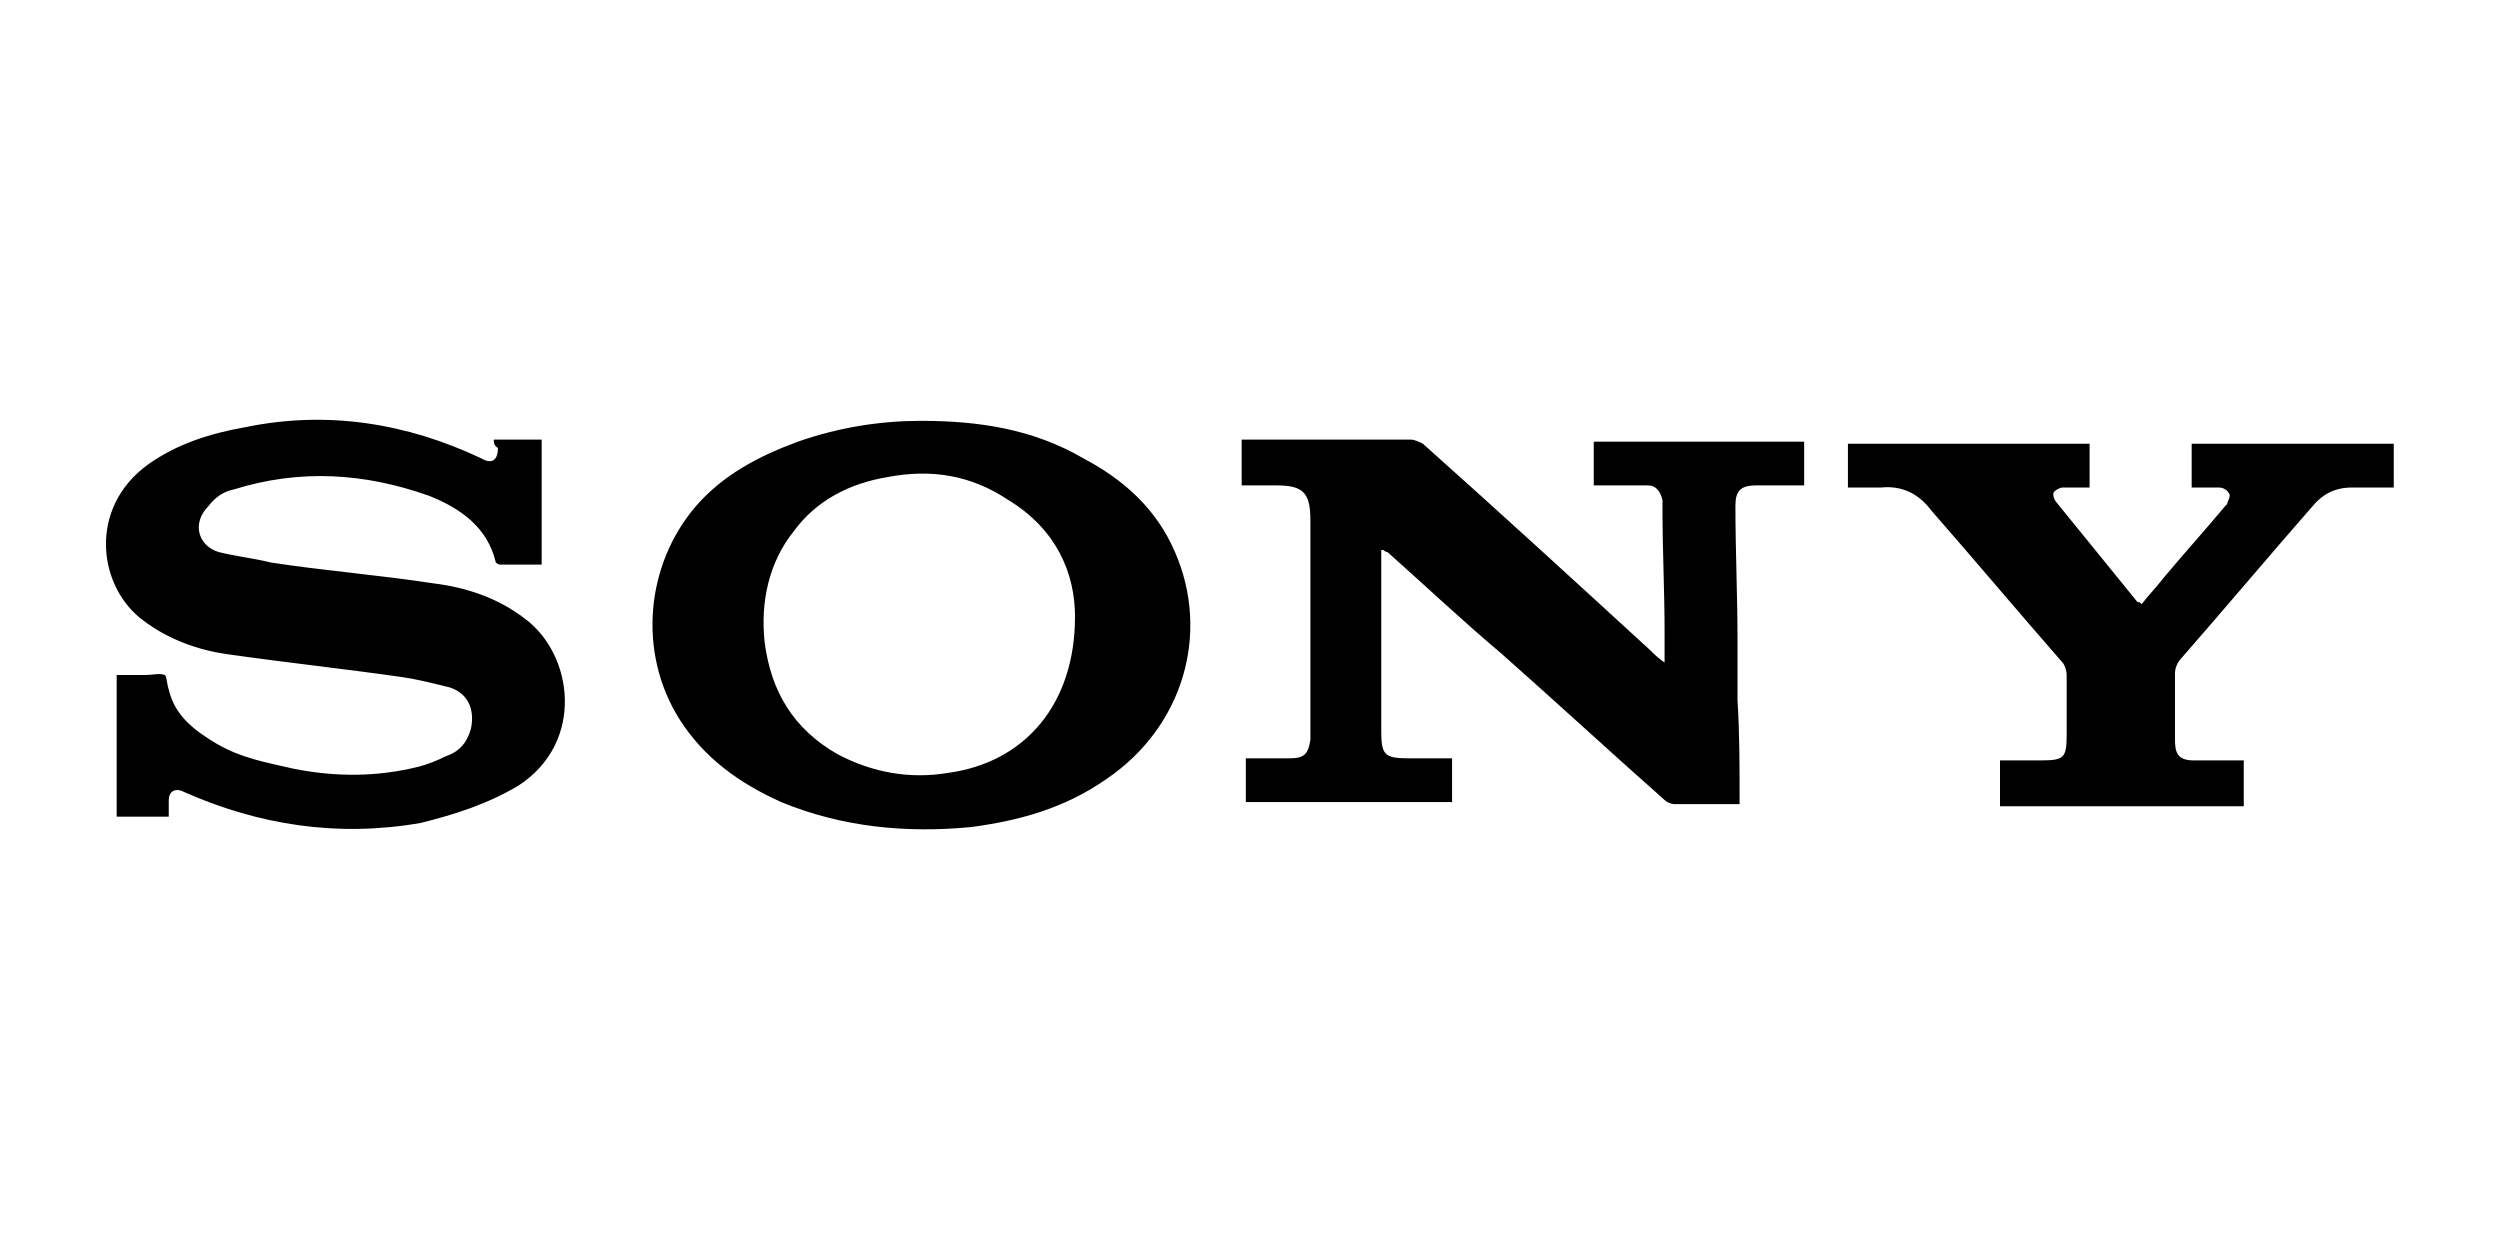 <svg version="1.1" id="microsoft" xmlns="http://www.w3.org/2000/svg" xmlns:xlink="http://www.w3.org/1999/xlink" x="0" y="0" viewBox="0 0 120 60" xml:space="preserve" enable-background="new 0 0 120 60"><path d="M23.7,21.1H26v6c-0.7,0-1.3,0-2,0c-0.1,0-0.2-0.1-0.2-0.1c-0.4-1.7-1.7-2.6-3.2-3.2c-3.1-1.1-6.2-1.3-9.4-0.3	c-0.5,0.1-0.9,0.4-1.2,0.8c-0.8,0.8-0.5,1.9,0.5,2.2c0.8,0.2,1.7,0.3,2.5,0.5c2.6,0.4,5.2,0.6,7.8,1c1.6,0.2,3.1,0.7,4.4,1.7	c2.3,1.7,2.9,5.9-0.3,8c-1.5,0.9-3.1,1.4-4.7,1.8c-4,0.7-7.8,0.1-11.4-1.5c-0.4-0.2-0.7,0-0.7,0.4c0,0.2,0,0.4,0,0.7c0,0,0,0,0,0.1	H5.6v-6.8c0.5,0,0.9,0,1.4,0c0.3,0,0.7-0.1,0.9,0C8,32.4,8,32.8,8.1,33.1c0.3,1.3,1.3,2,2.3,2.6c1.2,0.7,2.4,0.9,3.7,1.2	c2,0.4,4,0.4,6-0.1c0.4-0.1,0.9-0.3,1.3-0.5c0.6-0.2,1-0.6,1.2-1.3c0.2-0.9-0.1-1.7-1-2c-0.8-0.2-1.6-0.4-2.3-0.5	c-2.8-0.4-5.6-0.7-8.4-1.1c-1.4-0.2-2.8-0.7-4-1.6c-2.2-1.6-2.7-5.4,0.2-7.5c1.4-1,3-1.5,4.7-1.8c3.9-0.8,7.7-0.2,11.3,1.5	c0.5,0.3,0.8,0.1,0.8-0.5C23.7,21.4,23.7,21.2,23.7,21.1 M66.4,26.4c0.1,0.1,0.2,0.1,0.2,0.1c1.8,1.6,3.6,3.3,5.5,4.9	c2.6,2.3,5.2,4.7,7.8,7c0.1,0.1,0.3,0.2,0.5,0.2c0.7,0,1.4,0,2.1,0h1c0-0.1,0-0.2,0-0.3c0-1.6,0-3.1-0.1-4.7c0-1,0-1.9,0-2.9	c0-2.1-0.1-4.3-0.1-6.4c0-0.7,0.2-1,1-1c0.6,0,1.3,0,1.9,0c0.1,0,0.3,0,0.4,0v-2.1H76.5v2.1c0.3,0,0.5,0,0.7,0c0.6,0,1.3,0,1.9,0	c0.4,0,0.6,0.3,0.7,0.7c0,0.2,0,0.4,0,0.5c0,1.9,0.1,3.9,0.1,5.8c0,0.5,0,1,0,1.5c-0.3-0.2-0.5-0.4-0.7-0.6	c-3.6-3.3-7.2-6.6-10.9-9.9c-0.2-0.1-0.4-0.2-0.6-0.2c-2.6,0-5.1,0-7.7,0h-0.4c0,0.6,0,1.2,0,1.8c0,0.1,0,0.2,0,0.4	c0.6,0,1.1,0,1.7,0c1.3,0,1.6,0.4,1.6,1.7c0,3.3,0,6.7,0,10c0,0.2,0,0.3,0,0.5c-0.1,0.7-0.3,0.9-1,0.9c-0.7,0-1.4,0-2.1,0v2.1h9.9	v-2.1c-0.1,0-0.1,0-0.1,0c-0.7,0-1.3,0-2,0c-1.2,0-1.3-0.2-1.3-1.4c0-2.8,0-5.6,0-8.3V26.4 M44.2,20.2c-1.9,0-3.9,0.3-5.9,1	c-1.9,0.7-3.6,1.6-4.9,3.1c-2.4,2.8-2.8,7-0.8,10.2c1.2,1.9,2.9,3.1,4.9,4c2.9,1.2,6,1.5,9.1,1.2c2.3-0.3,4.5-0.9,6.5-2.3	c3.7-2.5,5-7,3.3-10.9c-0.9-2.1-2.5-3.5-4.4-4.5C49.6,20.6,47,20.2,44.2,20.2 M51.6,29.6c0,4.2-2.4,7-6.1,7.5	c-1.8,0.3-3.6,0-5.3-0.9c-2.1-1.2-3.2-3-3.5-5.4c-0.2-1.9,0.2-3.8,1.4-5.3c1.1-1.5,2.7-2.3,4.5-2.6c2.1-0.4,4-0.1,5.8,1.1	C50.7,25.4,51.6,27.5,51.6,29.6 M88.7,21.3v2.1c0.6,0,1.1,0,1.6,0c1-0.1,1.8,0.3,2.4,1.1c2.1,2.4,4.2,4.9,6.3,7.3	c0.1,0.1,0.2,0.4,0.2,0.6c0,0.9,0,1.9,0,2.8c0,1.2-0.1,1.3-1.3,1.3c-0.6,0-1.2,0-1.9,0v2.2h11.7v-2.2c-0.1,0-0.3,0-0.4,0	c-0.7,0-1.3,0-2,0c-0.8,0-0.9-0.4-0.9-1c0-1.1,0-2.1,0-3.2c0-0.2,0.1-0.5,0.3-0.7c2.1-2.4,4.2-4.9,6.3-7.3c0.5-0.6,1.1-0.9,1.9-0.9	c0.7,0,1.3,0,2,0v-2.1h-9.7v2.1c0.4,0,0.9,0,1.3,0c0.2,0,0.4,0.1,0.5,0.3c0.1,0.1-0.1,0.4-0.1,0.5c0,0-0.1,0.1-0.1,0.1	c-1,1.2-2,2.3-3,3.5c-0.3,0.4-0.7,0.8-1,1.2c-0.1-0.1-0.1-0.1-0.2-0.1c-1.3-1.6-2.6-3.2-3.9-4.8c-0.1-0.1-0.2-0.4-0.1-0.5	c0.1-0.1,0.3-0.2,0.4-0.2c0.4,0,0.9,0,1.3,0v-2.1H88.7z"/></svg>